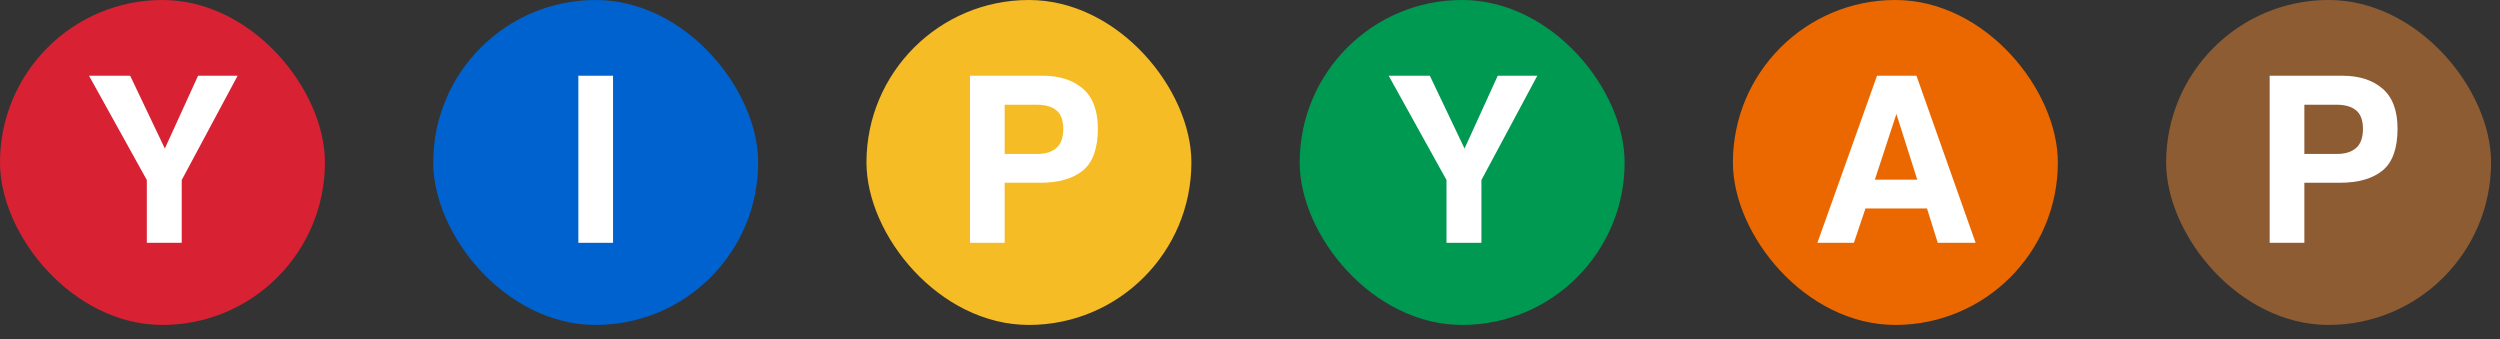 <svg width="140" height="19" viewBox="0 0 140 19" fill="none" xmlns="http://www.w3.org/2000/svg">
<rect x="0" y="0" width="140" height="19" fill="#333333" stroke="none"/>
<rect width="18.196" height="18.196" rx="9.098" fill="#D82233"/>
<path d="M13.306 4.241L10.177 10.081V13.598H8.222V10.081L4.985 4.241H7.289L9.231 8.317L11.091 4.241H13.306Z" fill="white"/>
<rect x="24.261" width="18.196" height="18.196" rx="9.098" fill="#0062CF"/>
<path d="M32.388 4.241H34.33V13.598H32.388V4.241Z" fill="white"/>
<rect x="48.522" width="18.196" height="18.196" rx="9.098" fill="#F6BC26"/>
<path d="M58.248 10.234H56.261V13.598H54.319V4.241H58.394C59.333 4.241 60.083 4.483 60.641 4.965C61.2 5.447 61.479 6.194 61.479 7.206C61.479 8.31 61.2 9.091 60.641 9.548C60.083 10.005 59.285 10.234 58.248 10.234ZM59.162 8.285C59.416 8.061 59.543 7.705 59.543 7.218C59.543 6.732 59.414 6.385 59.156 6.177C58.902 5.97 58.544 5.866 58.083 5.866H56.261V8.621H58.083C58.544 8.621 58.904 8.509 59.162 8.285Z" fill="white"/>
<rect x="72.783" width="18.196" height="18.196" rx="9.098" fill="#009952"/>
<path d="M86.089 4.241L82.96 10.081V13.598H81.004V10.081L77.767 4.241H80.071L82.014 8.317L83.874 4.241H86.089Z" fill="white"/>
<rect x="97.043" width="18.196" height="18.196" rx="9.098" fill="#EB6800"/>
<path d="M107.912 11.675H104.466L103.818 13.598H101.774L105.113 4.241H107.322L110.635 13.598H108.515L107.912 11.675ZM107.366 10.062L106.198 6.381L104.992 10.062H107.366Z" fill="white"/>
<rect x="121.304" width="18.196" height="18.196" rx="9.098" fill="#8E5C33"/>
<path d="M131.031 10.234H129.044V13.598H127.101V4.241H131.177C132.116 4.241 132.865 4.483 133.424 4.965C133.982 5.447 134.262 6.194 134.262 7.206C134.262 8.31 133.982 9.091 133.424 9.548C132.865 10.005 132.067 10.234 131.031 10.234ZM131.945 8.285C132.199 8.061 132.326 7.705 132.326 7.218C132.326 6.732 132.196 6.385 131.938 6.177C131.684 5.97 131.327 5.866 130.866 5.866H129.044V8.621H130.866C131.327 8.621 131.687 8.509 131.945 8.285Z" fill="white"/>
</svg>
